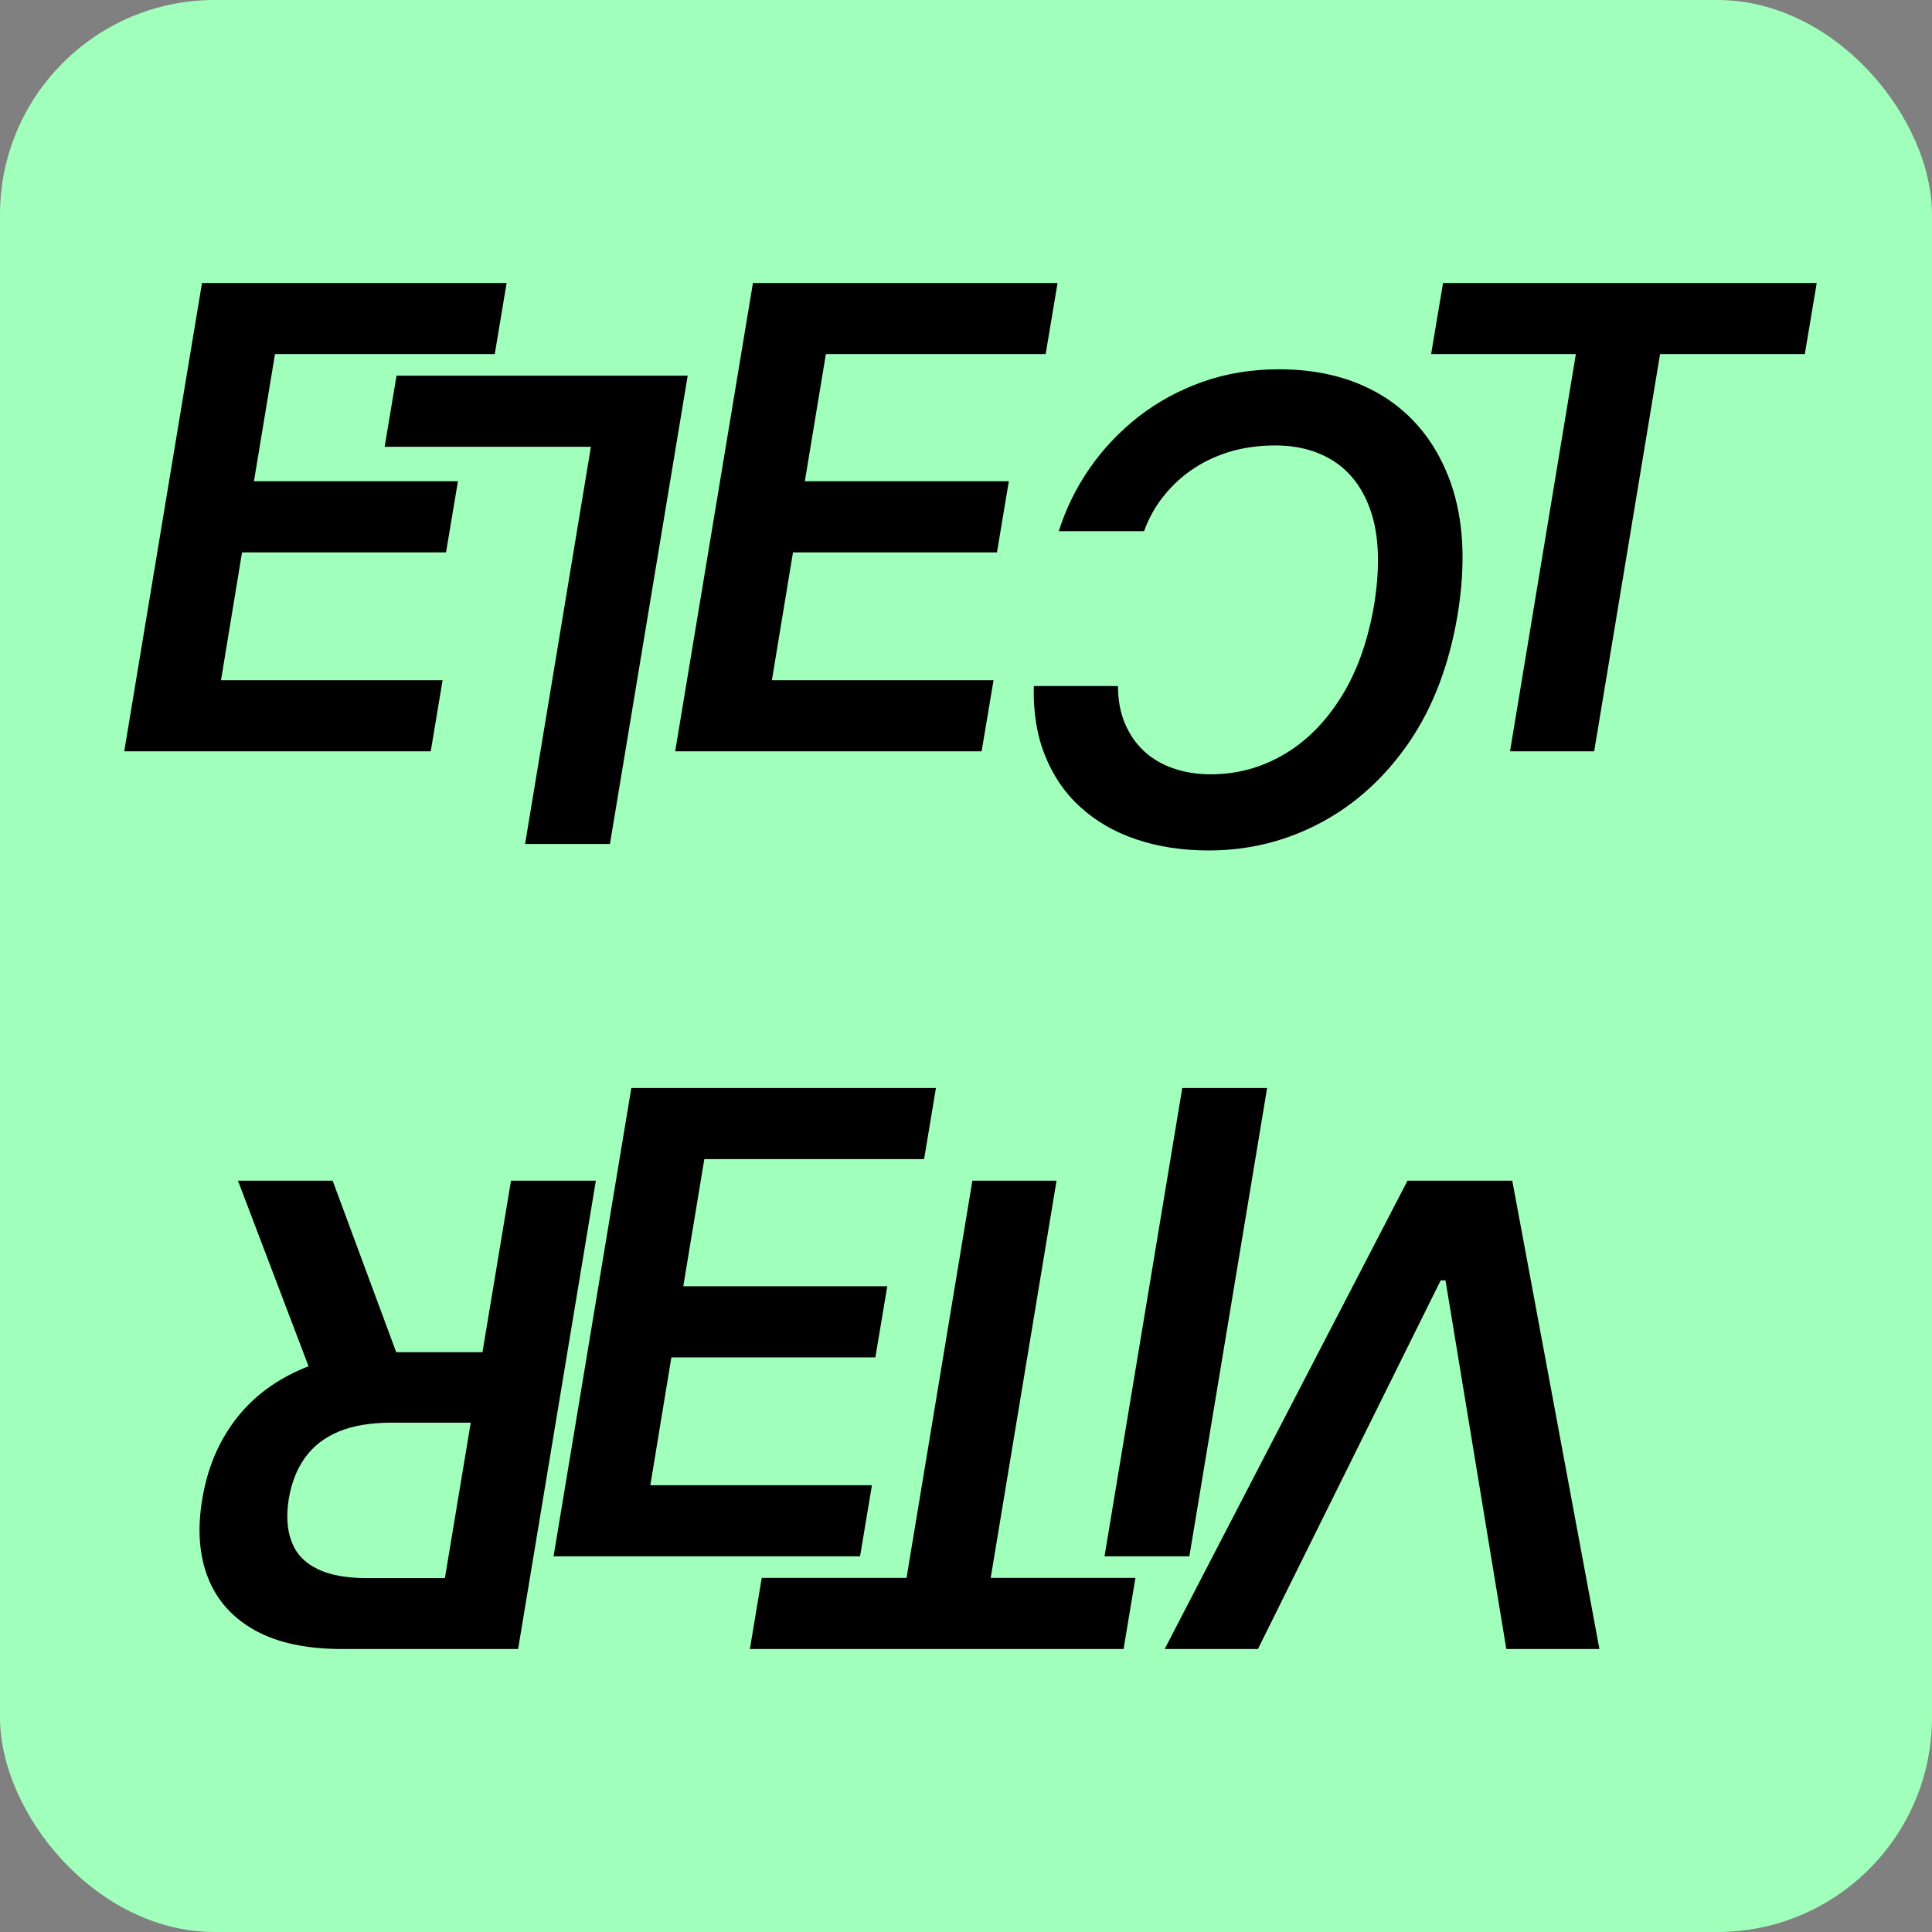 <svg width="36" height="36" viewBox="0 0 36 36" fill="none" xmlns="http://www.w3.org/2000/svg">
<rect x="0" y="0" width="36" height="36" fill="#808080" stroke="none"/>
<rect width="36" height="36" rx="4" fill="#A1FFBC"/>
<path d="M2.315 14L3.764 5.273H9.44L9.219 6.598H5.124L4.732 8.967H8.533L8.311 10.293H4.51L4.118 12.675H8.247L8.026 14H2.315ZM12.581 14L14.03 5.273H19.706L19.484 6.598H15.389L14.997 8.967H18.798L18.577 10.293H14.776L14.383 12.675H18.513L18.291 14H12.581ZM26.667 6.598L26.889 5.273H33.852L33.63 6.598H30.933L29.705 14H28.137L29.364 6.598H26.667Z" fill="black"/>
<path d="M19.264 12.783H20.832C20.832 13.044 20.875 13.276 20.96 13.477C21.046 13.682 21.165 13.855 21.318 13.997C21.472 14.139 21.653 14.246 21.864 14.317C22.074 14.391 22.307 14.428 22.562 14.428C23.051 14.428 23.506 14.304 23.926 14.057C24.347 13.81 24.703 13.45 24.996 12.979C25.288 12.51 25.491 11.94 25.605 11.27C25.71 10.617 25.7 10.07 25.575 9.629C25.447 9.189 25.226 8.857 24.91 8.632C24.595 8.411 24.212 8.3 23.76 8.3C23.484 8.3 23.22 8.334 22.967 8.402C22.715 8.473 22.482 8.577 22.268 8.713C22.053 8.852 21.864 9.021 21.702 9.22C21.537 9.419 21.409 9.645 21.318 9.898H19.729C19.859 9.483 20.051 9.092 20.304 8.726C20.557 8.362 20.861 8.041 21.216 7.763C21.571 7.487 21.969 7.271 22.409 7.115C22.849 6.959 23.324 6.881 23.832 6.881C24.614 6.881 25.283 7.062 25.84 7.426C26.393 7.793 26.791 8.317 27.033 8.999C27.274 9.683 27.317 10.503 27.16 11.457C27.004 12.386 26.703 13.178 26.257 13.831C25.808 14.484 25.261 14.983 24.616 15.327C23.969 15.673 23.271 15.847 22.524 15.847C22.03 15.847 21.581 15.778 21.178 15.642C20.771 15.506 20.423 15.305 20.134 15.041C19.844 14.78 19.624 14.459 19.473 14.078C19.32 13.7 19.25 13.268 19.264 12.783ZM12.814 7L11.365 15.727H9.784L11.011 8.325H7.167L7.389 7H12.814Z" fill="black"/>
<path d="M28.068 30.727L26.935 23.858H26.845L23.44 30.727H21.702L26.227 22H28.179L29.803 30.727H28.068ZM21.157 29.402L20.936 30.727H13.973L14.194 29.402H16.892L18.119 22H19.687L18.46 29.402H21.157ZM11.103 22L9.654 30.727H6.381C5.711 30.727 5.167 30.611 4.749 30.378C4.331 30.145 4.04 29.818 3.875 29.398C3.711 28.98 3.675 28.493 3.769 27.936C3.86 27.379 4.059 26.895 4.365 26.483C4.669 26.074 5.071 25.757 5.571 25.533C6.069 25.308 6.652 25.196 7.323 25.196H9.654L9.432 26.509H7.31C6.918 26.509 6.588 26.562 6.321 26.671C6.054 26.781 5.844 26.942 5.691 27.152C5.534 27.365 5.431 27.626 5.38 27.936C5.331 28.246 5.35 28.51 5.435 28.729C5.517 28.95 5.675 29.118 5.908 29.232C6.138 29.348 6.449 29.406 6.841 29.406H8.29L9.522 22H11.103ZM5.938 25.954L4.434 22H6.198L7.664 25.954H5.938Z" fill="black"/>
<path d="M10.315 29L11.764 20.273H17.44L17.219 21.598H13.124L12.732 23.967H16.533L16.311 25.293H12.51L12.118 27.675H16.247L16.026 29H10.315ZM23.611 20.273L22.162 29H20.581L22.03 20.273H23.611Z" fill="black"/>
</svg>
